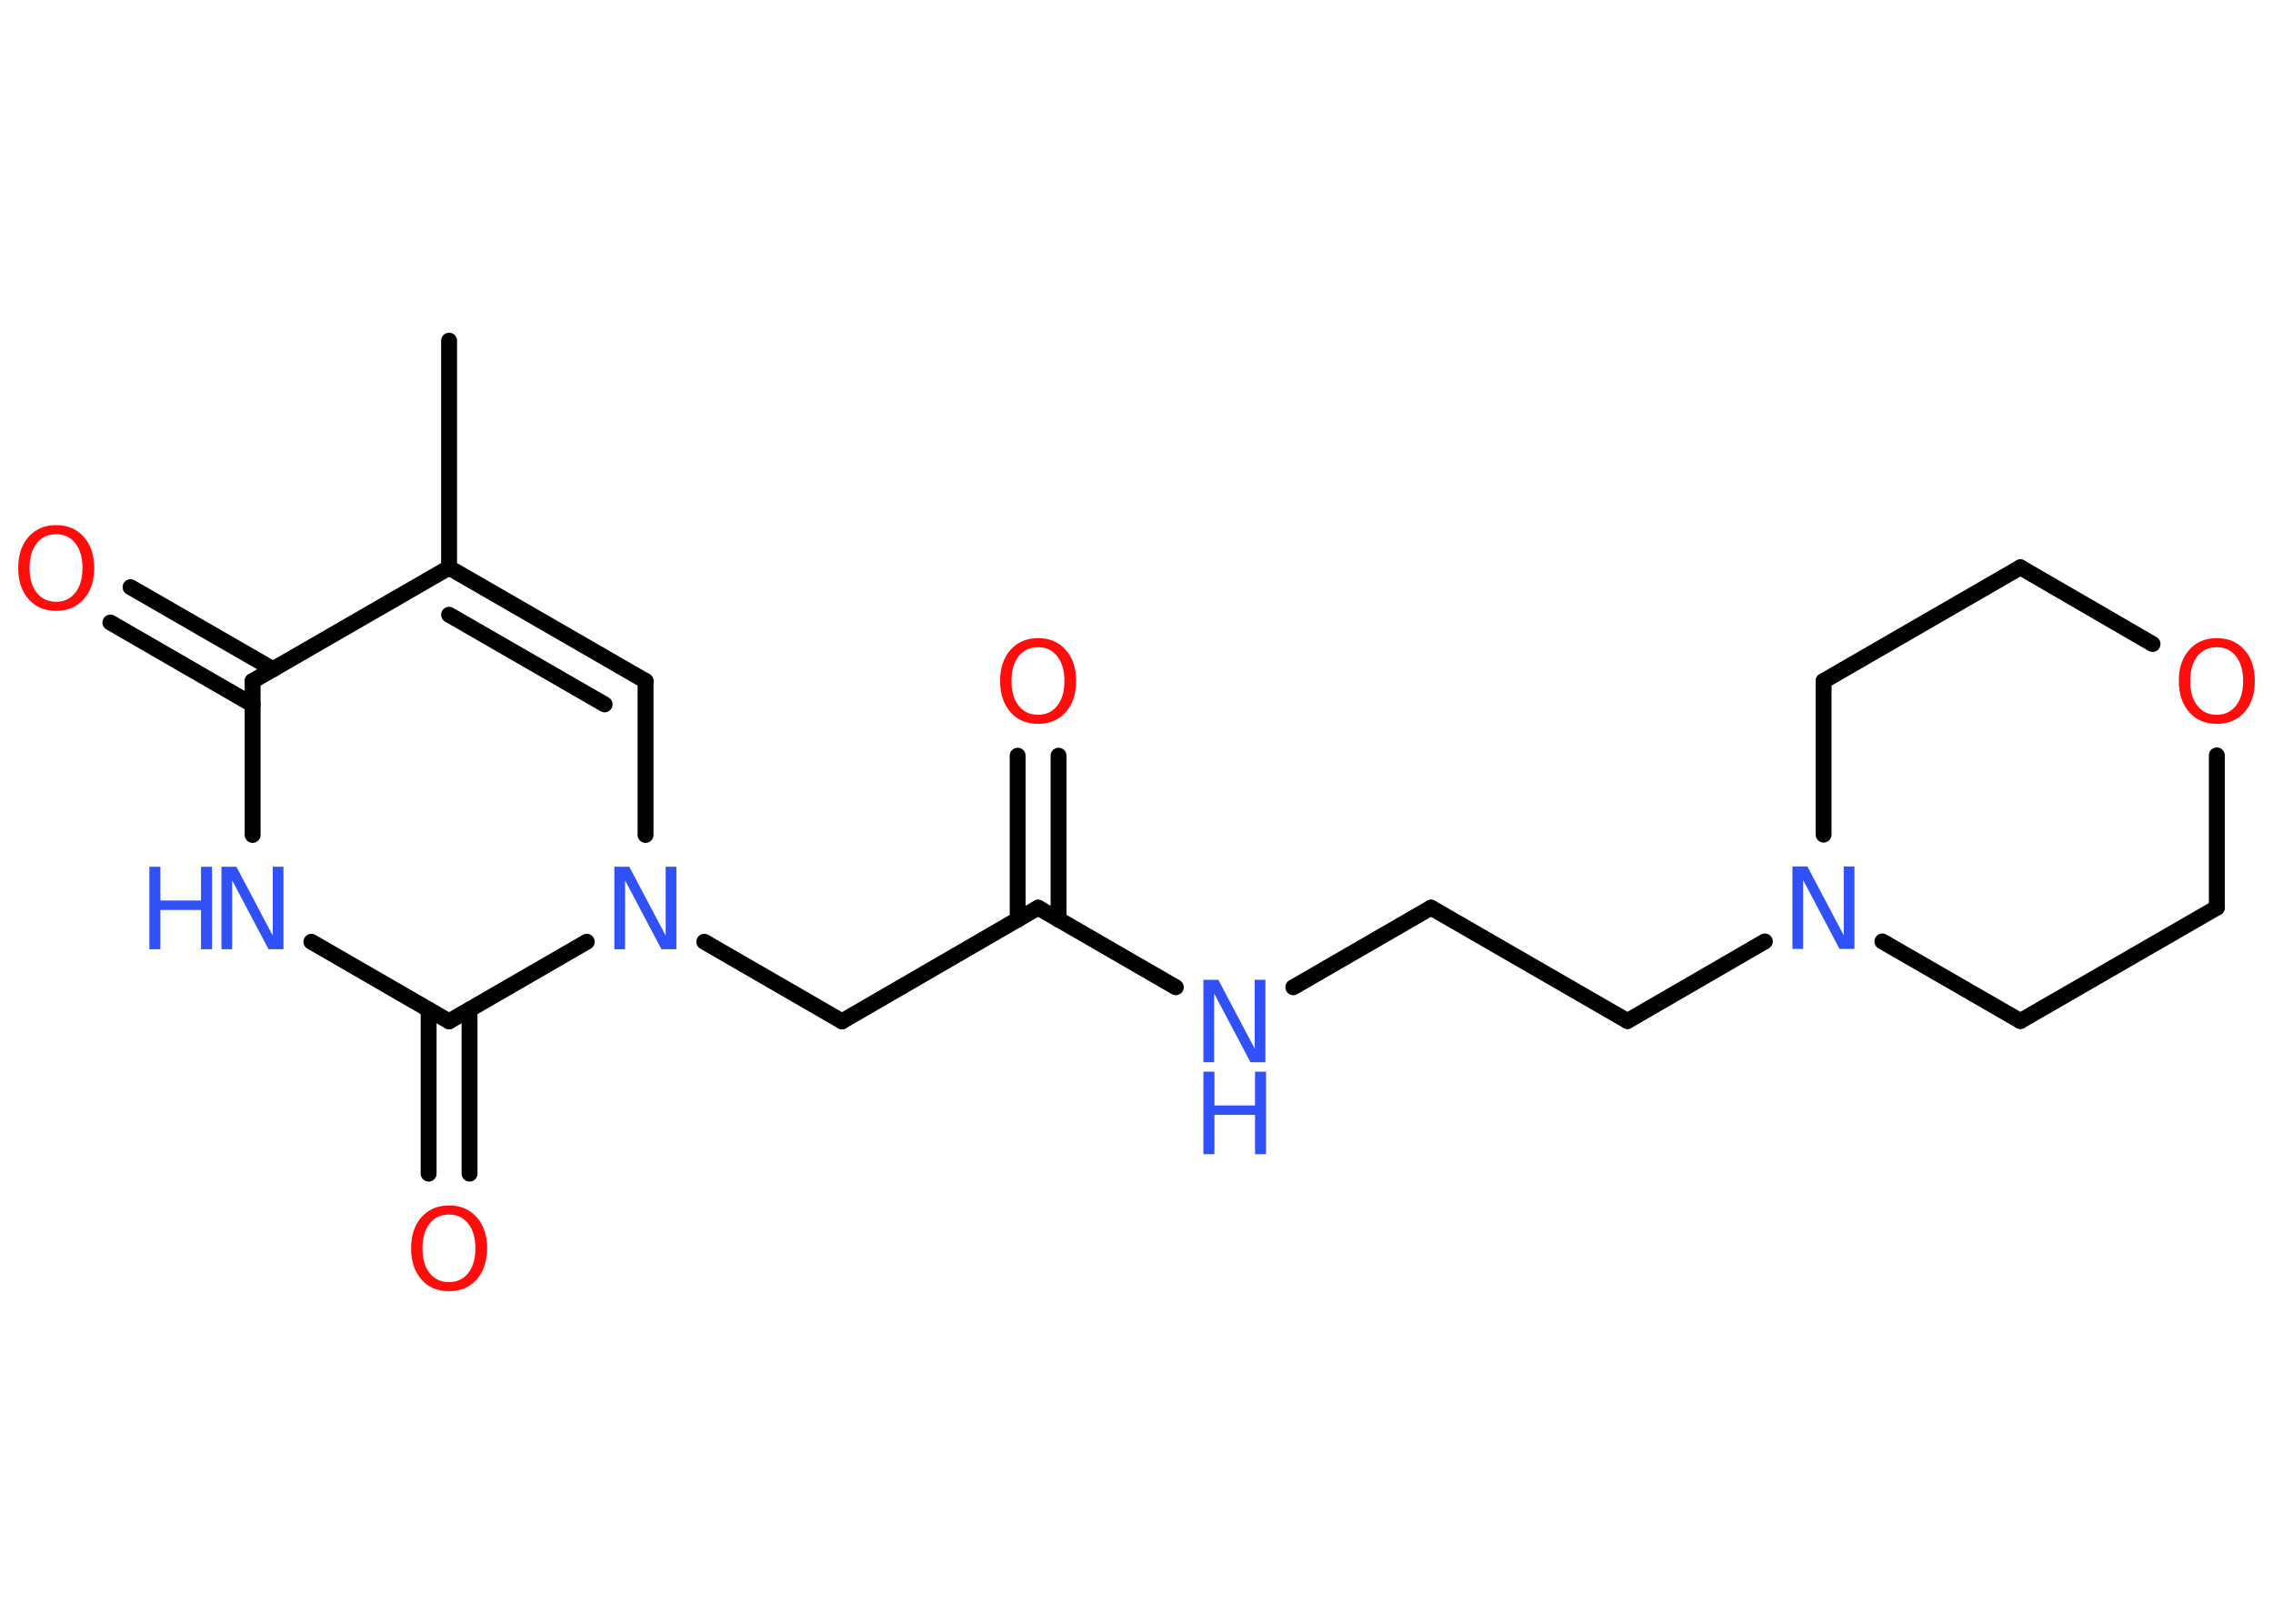<?xml version='1.0' encoding='UTF-8'?>
<!DOCTYPE svg PUBLIC "-//W3C//DTD SVG 1.1//EN" "http://www.w3.org/Graphics/SVG/1.1/DTD/svg11.dtd">
<svg version='1.2' xmlns='http://www.w3.org/2000/svg' xmlns:xlink='http://www.w3.org/1999/xlink' width='70.0mm' height='50.0mm' viewBox='0 0 70.0 50.0'>
  <desc>Generated by the Chemistry Development Kit (http://github.com/cdk)</desc>
  <g stroke-linecap='round' stroke-linejoin='round' stroke='#000000' stroke-width='.49' fill='#3050F8'>
    <rect x='.0' y='.0' width='70.0' height='50.0' fill='#FFFFFF' stroke='none'/>
    <g id='mol1' class='mol'>
      <line id='mol1bnd1' class='bond' x1='13.83' y1='10.49' x2='13.83' y2='17.48'/>
      <g id='mol1bnd2' class='bond'>
        <line x1='19.88' y1='20.97' x2='13.83' y2='17.48'/>
        <line x1='18.62' y1='21.69' x2='13.83' y2='18.93'/>
      </g>
      <line id='mol1bnd3' class='bond' x1='19.88' y1='20.97' x2='19.88' y2='25.71'/>
      <line id='mol1bnd4' class='bond' x1='21.69' y1='29.0' x2='25.93' y2='31.45'/>
      <line id='mol1bnd5' class='bond' x1='25.93' y1='31.45' x2='31.97' y2='27.95'/>
      <g id='mol1bnd6' class='bond'>
        <line x1='31.34' y1='28.32' x2='31.34' y2='23.27'/>
        <line x1='32.6' y1='28.32' x2='32.6' y2='23.27'/>
      </g>
      <line id='mol1bnd7' class='bond' x1='31.97' y1='27.95' x2='36.21' y2='30.4'/>
      <line id='mol1bnd8' class='bond' x1='39.83' y1='30.4' x2='44.07' y2='27.95'/>
      <line id='mol1bnd9' class='bond' x1='44.07' y1='27.95' x2='50.12' y2='31.44'/>
      <line id='mol1bnd10' class='bond' x1='50.12' y1='31.44' x2='54.35' y2='28.99'/>
      <line id='mol1bnd11' class='bond' x1='56.16' y1='25.7' x2='56.16' y2='20.97'/>
      <line id='mol1bnd12' class='bond' x1='56.16' y1='20.97' x2='62.22' y2='17.47'/>
      <line id='mol1bnd13' class='bond' x1='62.22' y1='17.47' x2='66.29' y2='19.83'/>
      <line id='mol1bnd14' class='bond' x1='68.27' y1='23.26' x2='68.27' y2='27.95'/>
      <line id='mol1bnd15' class='bond' x1='68.27' y1='27.95' x2='62.22' y2='31.44'/>
      <line id='mol1bnd16' class='bond' x1='57.97' y1='28.99' x2='62.22' y2='31.44'/>
      <line id='mol1bnd17' class='bond' x1='18.07' y1='29.0' x2='13.83' y2='31.45'/>
      <g id='mol1bnd18' class='bond'>
        <line x1='14.46' y1='31.09' x2='14.46' y2='36.14'/>
        <line x1='13.2' y1='31.09' x2='13.2' y2='36.14'/>
      </g>
      <line id='mol1bnd19' class='bond' x1='13.83' y1='31.45' x2='9.59' y2='29.0'/>
      <line id='mol1bnd20' class='bond' x1='7.78' y1='25.71' x2='7.78' y2='20.97'/>
      <line id='mol1bnd21' class='bond' x1='13.83' y1='17.48' x2='7.78' y2='20.97'/>
      <g id='mol1bnd22' class='bond'>
        <line x1='7.78' y1='21.7' x2='3.4' y2='19.17'/>
        <line x1='8.41' y1='20.61' x2='4.02' y2='18.08'/>
      </g>
      <path id='mol1atm4' class='atom' d='M18.92 26.69h.46l1.12 2.12v-2.12h.33v2.54h-.46l-1.12 -2.12v2.12h-.33v-2.54z' stroke='none'/>
      <path id='mol1atm7' class='atom' d='M31.97 19.93q-.38 .0 -.6 .28q-.22 .28 -.22 .76q.0 .48 .22 .76q.22 .28 .6 .28q.37 .0 .59 -.28q.22 -.28 .22 -.76q.0 -.48 -.22 -.76q-.22 -.28 -.59 -.28zM31.97 19.65q.53 .0 .85 .36q.32 .36 .32 .96q.0 .6 -.32 .96q-.32 .36 -.85 .36q-.54 .0 -.85 -.36q-.32 -.36 -.32 -.96q.0 -.6 .32 -.96q.32 -.36 .85 -.36z' stroke='none' fill='#FF0D0D'/>
      <g id='mol1atm8' class='atom'>
        <path d='M37.06 30.17h.46l1.12 2.12v-2.12h.33v2.54h-.46l-1.12 -2.12v2.12h-.33v-2.54z' stroke='none'/>
        <path d='M37.06 33.0h.34v1.04h1.25v-1.04h.34v2.54h-.34v-1.21h-1.25v1.21h-.34v-2.54z' stroke='none'/>
      </g>
      <path id='mol1atm11' class='atom' d='M55.2 26.68h.46l1.12 2.12v-2.12h.33v2.54h-.46l-1.12 -2.12v2.12h-.33v-2.54z' stroke='none'/>
      <path id='mol1atm14' class='atom' d='M68.27 19.93q-.38 .0 -.6 .28q-.22 .28 -.22 .76q.0 .48 .22 .76q.22 .28 .6 .28q.37 .0 .59 -.28q.22 -.28 .22 -.76q.0 -.48 -.22 -.76q-.22 -.28 -.59 -.28zM68.27 19.65q.53 .0 .85 .36q.32 .36 .32 .96q.0 .6 -.32 .96q-.32 .36 -.85 .36q-.54 .0 -.85 -.36q-.32 -.36 -.32 -.96q.0 -.6 .32 -.96q.32 -.36 .85 -.36z' stroke='none' fill='#FF0D0D'/>
      <path id='mol1atm18' class='atom' d='M13.83 37.4q-.38 .0 -.6 .28q-.22 .28 -.22 .76q.0 .48 .22 .76q.22 .28 .6 .28q.37 .0 .59 -.28q.22 -.28 .22 -.76q.0 -.48 -.22 -.76q-.22 -.28 -.59 -.28zM13.83 37.12q.53 .0 .85 .36q.32 .36 .32 .96q.0 .6 -.32 .96q-.32 .36 -.85 .36q-.54 .0 -.85 -.36q-.32 -.36 -.32 -.96q.0 -.6 .32 -.96q.32 -.36 .85 -.36z' stroke='none' fill='#FF0D0D'/>
      <g id='mol1atm19' class='atom'>
        <path d='M6.82 26.69h.46l1.12 2.12v-2.12h.33v2.54h-.46l-1.12 -2.12v2.12h-.33v-2.54z' stroke='none'/>
        <path d='M4.6 26.69h.34v1.04h1.25v-1.04h.34v2.54h-.34v-1.21h-1.25v1.21h-.34v-2.54z' stroke='none'/>
      </g>
      <path id='mol1atm21' class='atom' d='M1.73 16.45q-.38 .0 -.6 .28q-.22 .28 -.22 .76q.0 .48 .22 .76q.22 .28 .6 .28q.37 .0 .59 -.28q.22 -.28 .22 -.76q.0 -.48 -.22 -.76q-.22 -.28 -.59 -.28zM1.73 16.17q.53 .0 .85 .36q.32 .36 .32 .96q.0 .6 -.32 .96q-.32 .36 -.85 .36q-.54 .0 -.85 -.36q-.32 -.36 -.32 -.96q.0 -.6 .32 -.96q.32 -.36 .85 -.36z' stroke='none' fill='#FF0D0D'/>
    </g>
  </g>
</svg>
